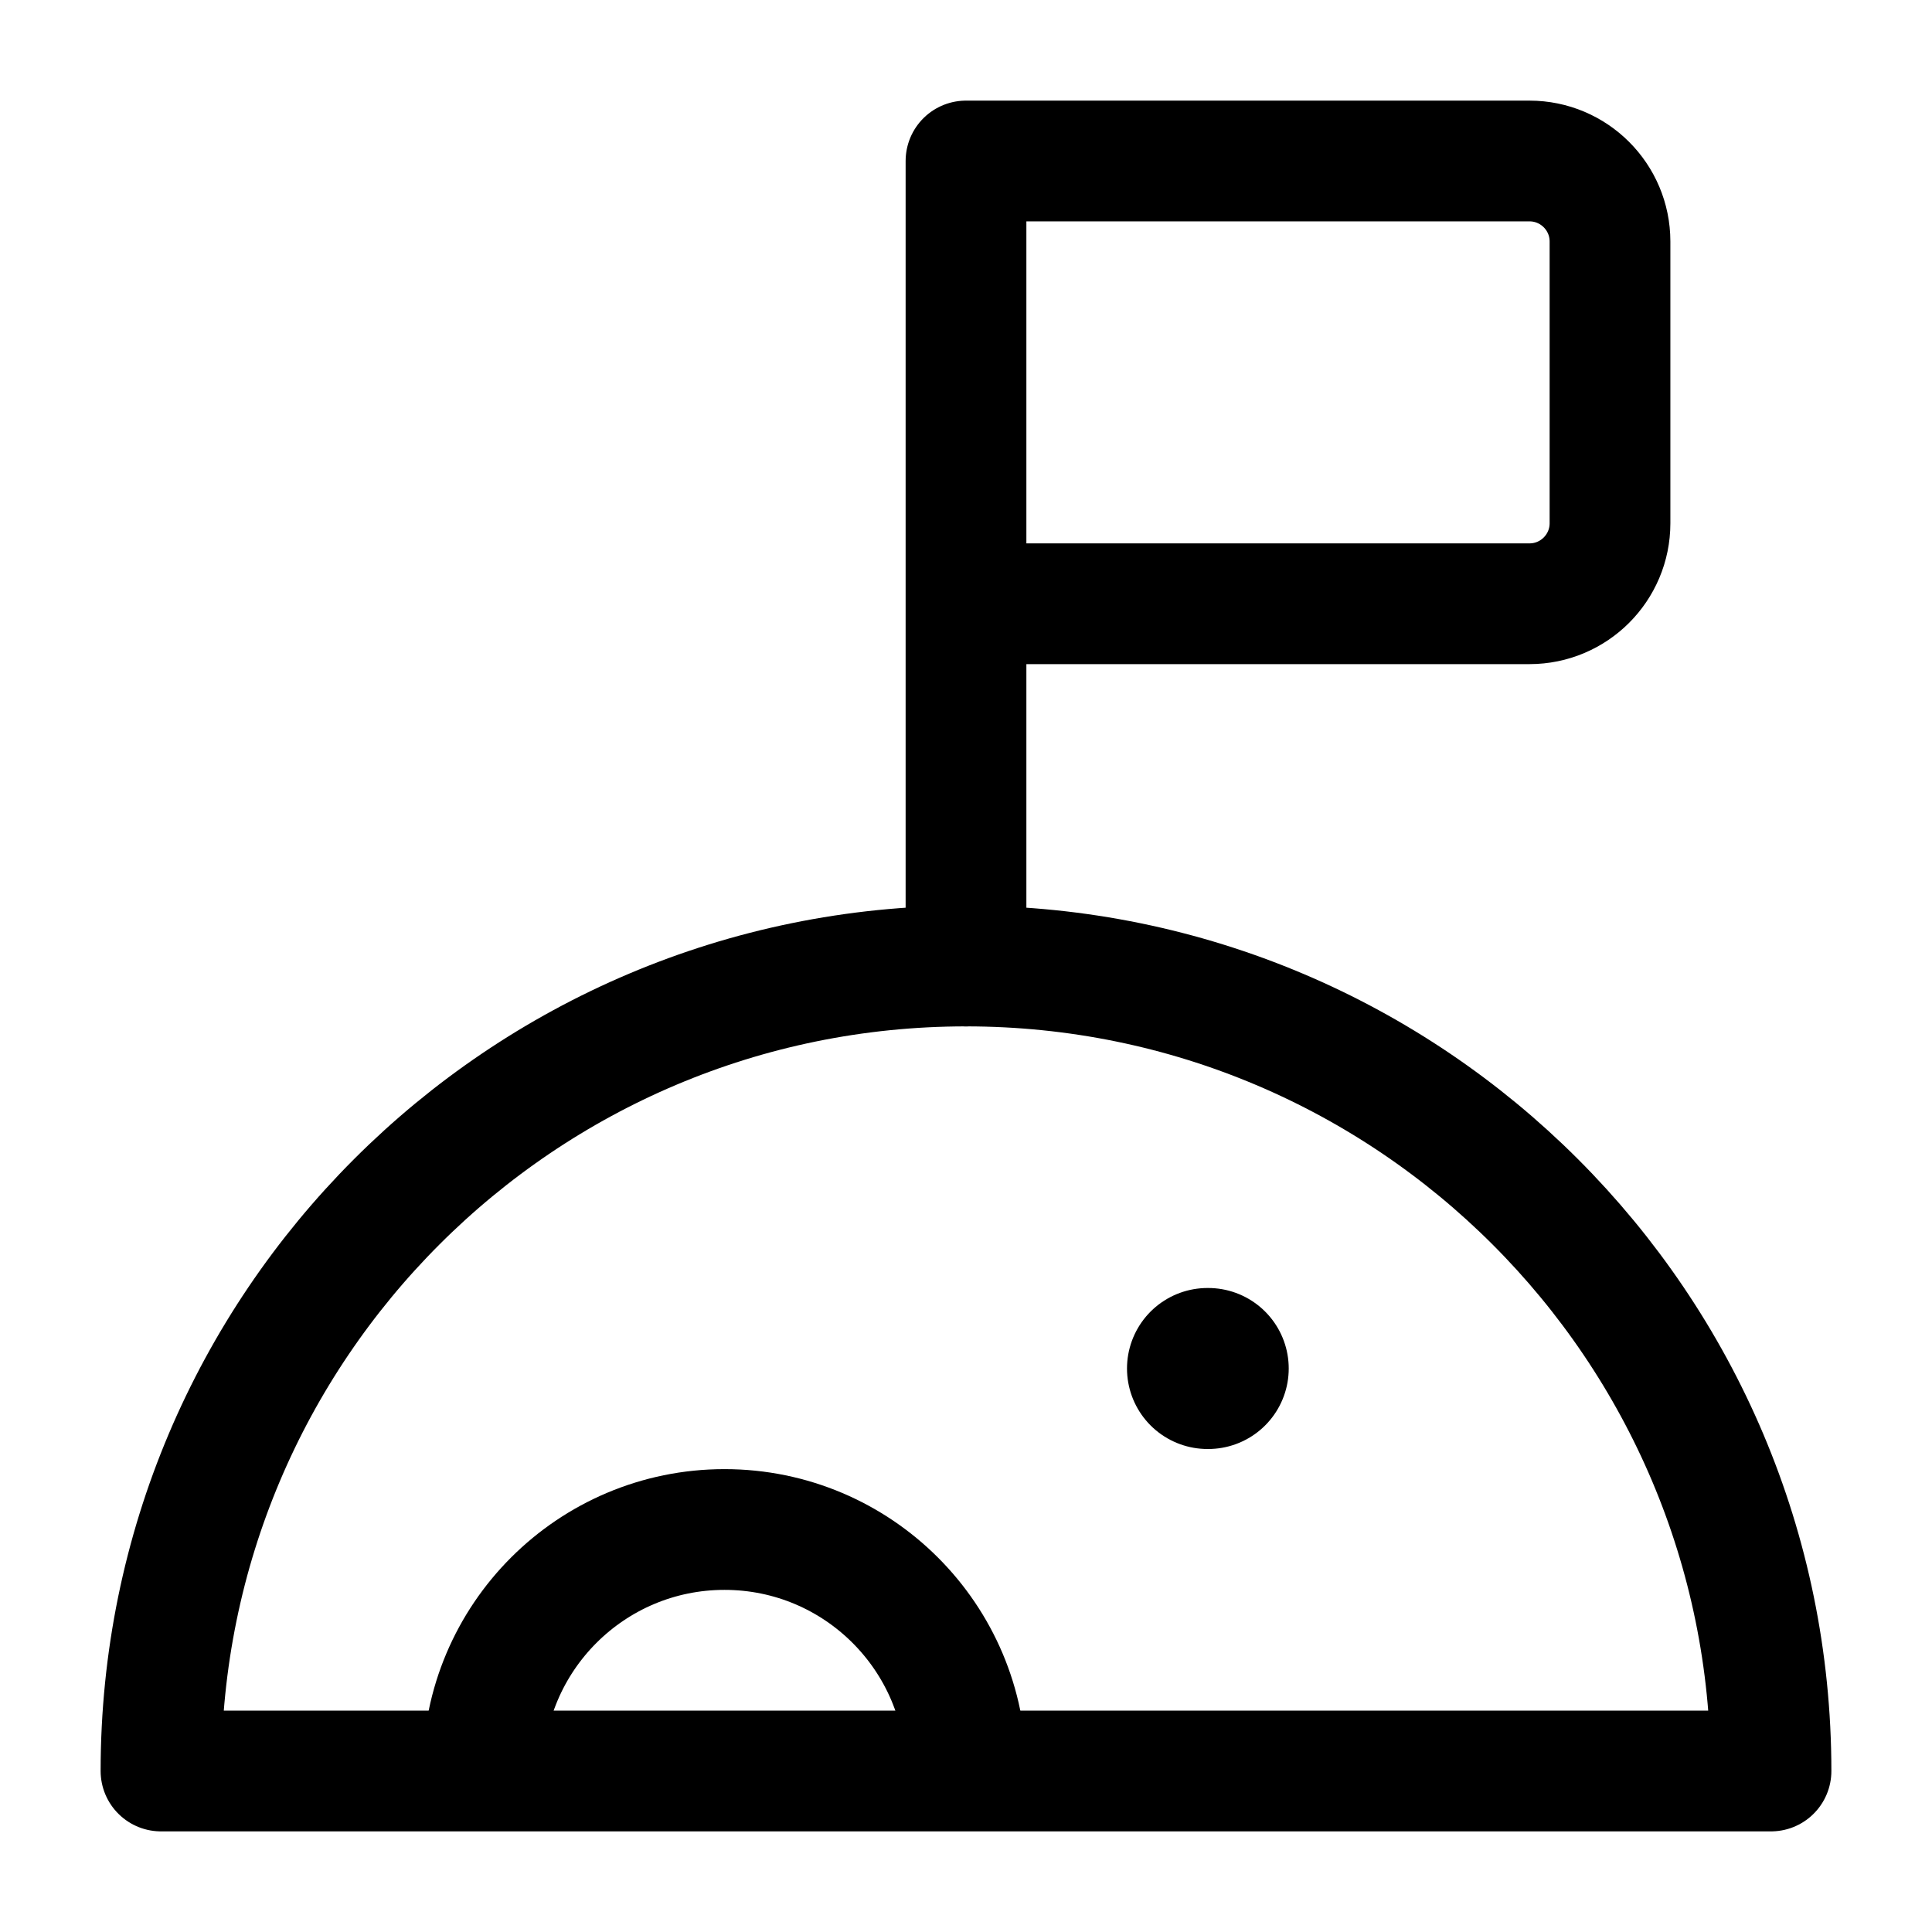 <svg width="24" height="24" viewBox="0 0 24 24" fill="none" xmlns="http://www.w3.org/2000/svg">
    <path d="M12 12C6.477 12 2 16.477 2 22H22C22 16.477 17.523 12 12 12Z" stroke="currentColor" stroke-width="1.5" stroke-linejoin="round"/>
    <path d="M15 17H15.009" stroke="currentColor" stroke-width="2" stroke-linecap="round" stroke-linejoin="round"/>
    <path d="M12 22C12 20.343 10.657 19 9 19C7.343 19 6 20.343 6 22" stroke="currentColor" stroke-width="1.5"/>
    <path d="M12 12V7.5M12 7.5V2H19C19.552 2 20 2.448 20 3V6.5C20 7.052 19.552 7.5 19 7.5H12Z" stroke="currentColor" stroke-width="1.5" stroke-linecap="round" stroke-linejoin="round"/>
</svg>

